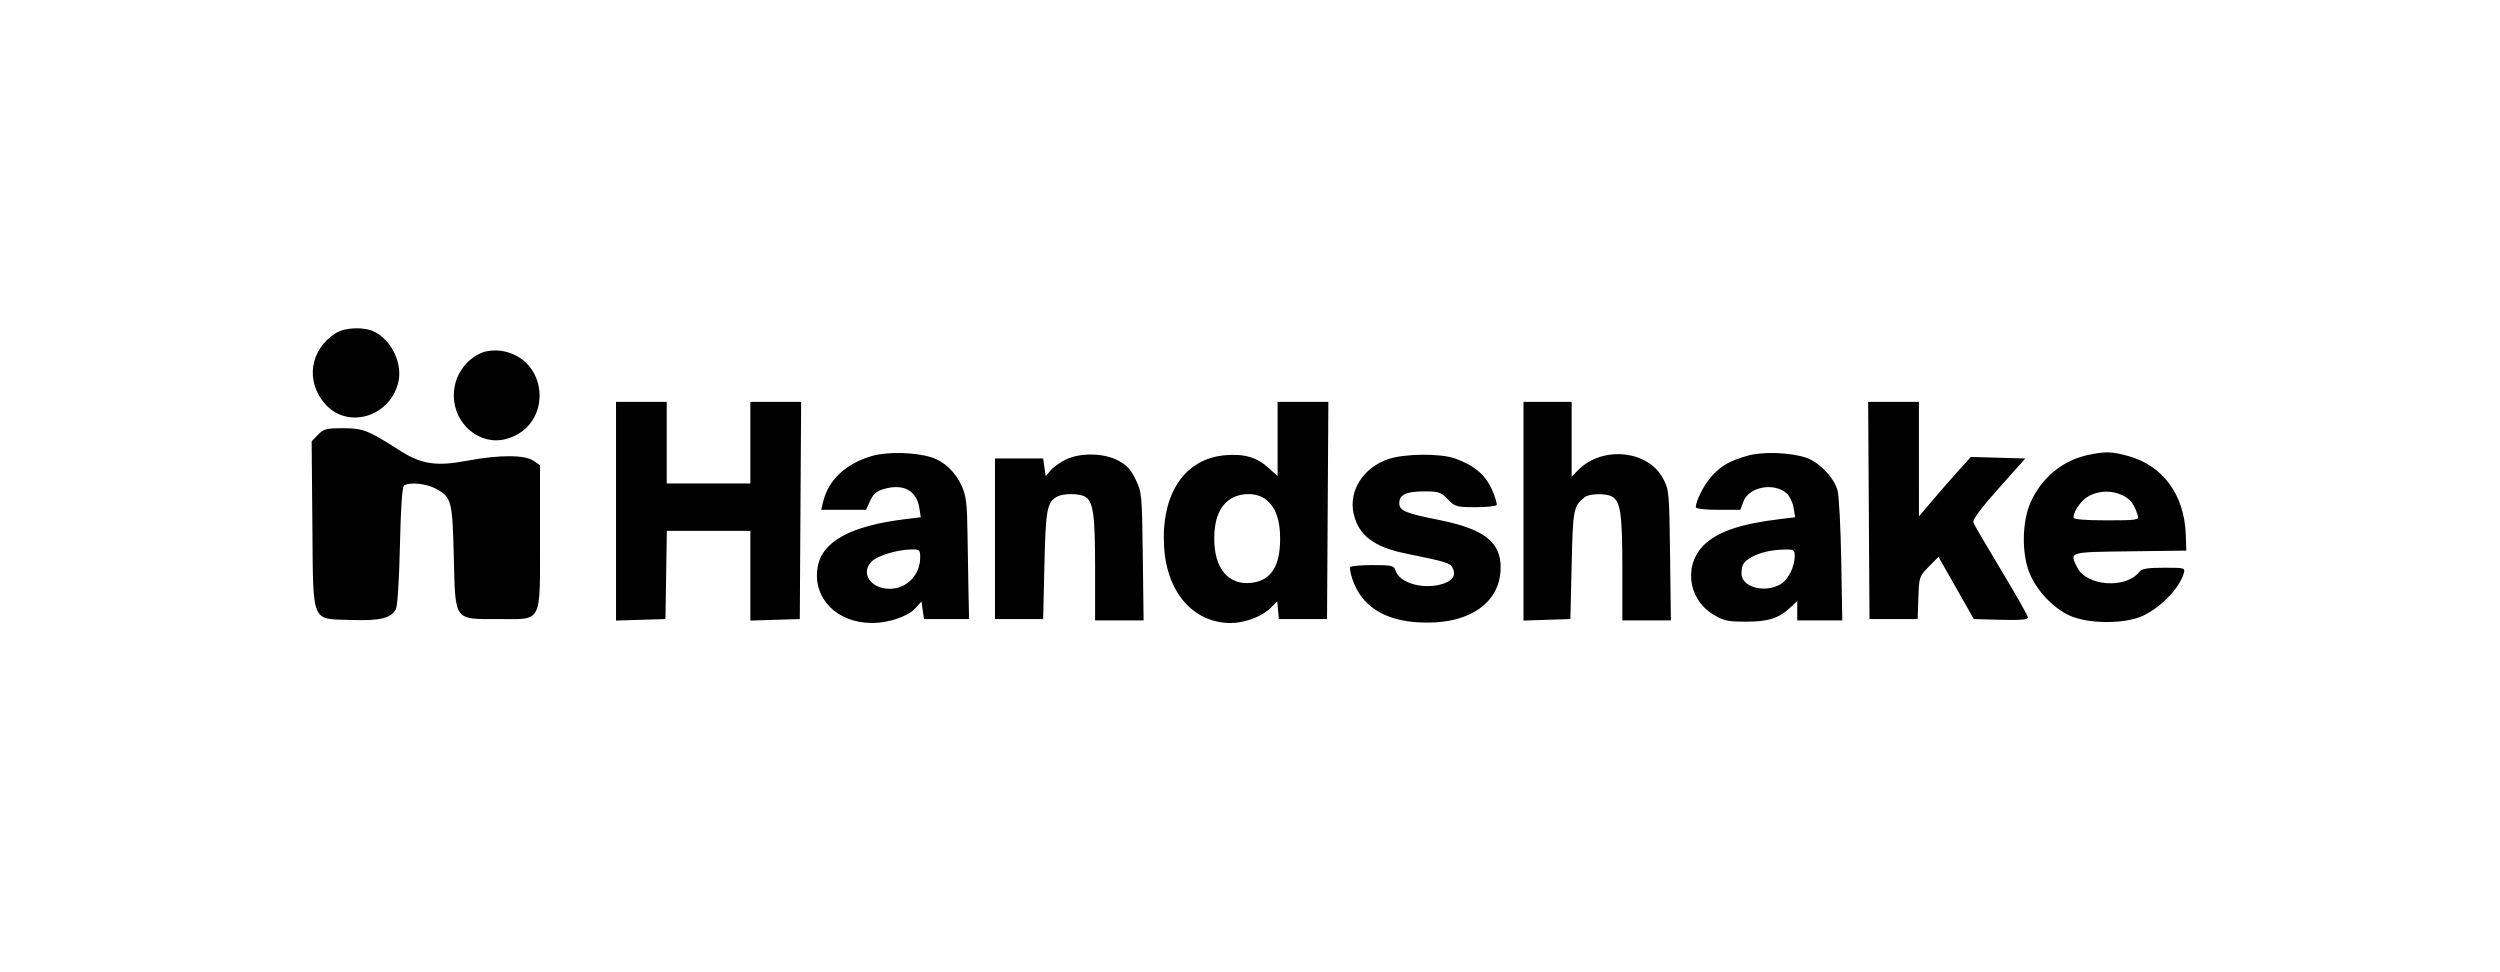 <svg width="144" height="56" viewBox="0 0 144 56" fill="none" xmlns="http://www.w3.org/2000/svg">
<path fill-rule="evenodd" clip-rule="evenodd" d="M19.343 19.186C17.846 20.134 17.574 21.969 18.736 23.28C20.016 24.725 22.423 24.029 22.932 22.067C23.209 20.997 22.607 19.665 21.602 19.125C21.021 18.813 19.883 18.844 19.343 19.186ZM27.818 20.292C26.82 20.668 26.139 21.674 26.139 22.77C26.139 24.447 27.659 25.704 29.176 25.279C31.904 24.517 31.627 20.575 28.818 20.201C28.509 20.16 28.058 20.201 27.818 20.292ZM35.483 29.447V35.745L36.907 35.701L38.33 35.658L38.37 33.118L38.41 30.578H40.816H43.221V33.161V35.745L44.645 35.701L46.068 35.658L46.106 29.403L46.145 23.149H44.683H43.221V25.499V27.849H40.812H38.403V25.499V23.149H36.943H35.483V29.447ZM73.59 25.287V27.425L73.092 26.971C72.404 26.344 71.684 26.128 70.582 26.22C68.237 26.416 66.88 28.431 67.049 31.469C67.197 34.116 68.735 35.885 70.889 35.885C71.701 35.885 72.685 35.516 73.176 35.028L73.569 34.636L73.616 35.147L73.663 35.658H75.05H76.437L76.475 29.403L76.514 23.149H75.052H73.59V25.287ZM87.753 29.447V35.745L89.103 35.701L90.454 35.658L90.527 32.535C90.602 29.317 90.628 29.18 91.257 28.65C91.522 28.426 92.487 28.399 92.857 28.604C93.341 28.873 93.447 29.611 93.447 32.724V35.734H94.845H96.243L96.196 31.981C96.149 28.306 96.14 28.214 95.783 27.546C94.922 25.937 92.316 25.671 90.928 27.052L90.527 27.451V25.3V23.149H89.139H87.753V29.447ZM107.644 29.403L107.683 35.658H109.069H110.456L110.499 34.432C110.539 33.234 110.553 33.194 111.098 32.64L111.657 32.075L112.674 33.866L113.692 35.658L115.249 35.701C116.357 35.731 116.808 35.693 116.808 35.568C116.808 35.472 116.12 34.254 115.281 32.863C114.441 31.472 113.715 30.227 113.667 30.098C113.609 29.939 114.081 29.3 115.119 28.135L116.658 26.409L115.09 26.364L113.522 26.32L112.864 27.047C112.501 27.446 111.828 28.217 111.368 28.759L110.531 29.744L110.53 26.447L110.529 23.149H109.068H107.606L107.644 29.403ZM18.315 25.043L17.95 25.422L17.993 30.194C18.045 36.032 17.881 35.63 20.239 35.71C21.898 35.766 22.531 35.611 22.804 35.082C22.896 34.902 22.993 33.386 23.036 31.426C23.086 29.201 23.166 28.039 23.274 27.965C23.581 27.756 24.543 27.849 25.086 28.14C26.01 28.635 26.057 28.812 26.139 32.053C26.233 35.821 26.116 35.658 28.711 35.658C31.283 35.658 31.103 36.019 31.103 30.868V26.795L30.73 26.541C30.218 26.192 28.754 26.191 26.92 26.536C25.111 26.878 24.264 26.745 22.979 25.92C21.204 24.78 20.909 24.665 19.756 24.665C18.802 24.665 18.637 24.708 18.315 25.043ZM50.231 26.263C48.694 26.711 47.699 27.655 47.4 28.948L47.304 29.365H48.594H49.883L50.124 28.842C50.307 28.443 50.499 28.281 50.934 28.159C52.048 27.848 52.797 28.255 52.954 29.258L53.038 29.794L52.181 29.898C48.996 30.283 47.336 31.19 47.094 32.679C46.804 34.463 48.195 35.882 50.239 35.884C51.182 35.886 52.302 35.505 52.72 35.04L53.077 34.645L53.15 35.151L53.222 35.658H54.521H55.819L55.787 34.217C55.769 33.425 55.743 31.856 55.728 30.73C55.706 29.014 55.652 28.572 55.397 27.996C55.036 27.182 54.371 26.559 53.62 26.332C52.664 26.043 51.097 26.011 50.231 26.263ZM100.635 26.255C99.614 26.553 99.162 26.812 98.601 27.419C98.17 27.885 97.681 28.837 97.681 29.209C97.681 29.305 98.179 29.365 98.963 29.365H100.245L100.412 28.908C100.726 28.041 102.171 27.762 102.919 28.422C103.082 28.566 103.257 28.933 103.309 29.239L103.403 29.795L102.55 29.897C100.356 30.161 99.075 30.576 98.263 31.286C96.962 32.423 97.171 34.472 98.681 35.395C99.278 35.759 99.511 35.809 100.601 35.808C101.896 35.807 102.478 35.61 103.193 34.931L103.522 34.619V35.176V35.734H104.818H106.115L106.055 32.284C106.022 30.387 105.928 28.575 105.845 28.258C105.655 27.524 104.784 26.615 104.031 26.363C103.099 26.052 101.503 26.001 100.635 26.255ZM120.331 26.193C118.836 26.498 117.622 27.481 116.973 28.91C116.456 30.051 116.436 31.948 116.93 33.08C117.362 34.072 118.275 35.025 119.203 35.453C120.284 35.952 122.414 35.956 123.451 35.461C124.483 34.967 125.527 33.883 125.778 33.042C125.878 32.707 125.859 32.701 124.647 32.701C123.677 32.701 123.371 32.755 123.214 32.952C122.433 33.93 120.184 33.763 119.648 32.688C119.196 31.78 119.129 31.801 122.685 31.756L125.933 31.715L125.901 30.799C125.819 28.489 124.579 26.805 122.557 26.258C121.63 26.008 121.288 25.998 120.331 26.193ZM61.399 26.466C61.078 26.619 60.683 26.899 60.523 27.087L60.231 27.429L60.158 26.919L60.085 26.409H58.698H57.311V31.033V35.658H58.698H60.085L60.158 32.549C60.233 29.342 60.309 28.929 60.882 28.611C61.236 28.414 62.139 28.41 62.488 28.604C62.972 28.873 63.078 29.611 63.078 32.724V35.734H64.474H65.871L65.825 32.057C65.78 28.485 65.769 28.358 65.414 27.622C65.135 27.041 64.896 26.783 64.397 26.522C63.572 26.09 62.24 26.065 61.399 26.466ZM79.953 26.448C78.517 26.945 77.678 28.268 77.967 29.581C78.237 30.812 79.129 31.505 80.918 31.87C83.327 32.363 83.521 32.422 83.665 32.701C83.872 33.103 83.71 33.413 83.193 33.6C82.087 34.001 80.612 33.614 80.383 32.863C80.296 32.579 80.172 32.549 79.064 32.549C78.392 32.549 77.811 32.601 77.773 32.664C77.737 32.726 77.79 33.033 77.894 33.346C78.399 34.872 79.67 35.717 81.654 35.845C84.541 36.031 86.438 34.774 86.438 32.676C86.438 31.217 85.467 30.468 82.914 29.955C80.923 29.556 80.599 29.419 80.599 28.973C80.599 28.488 81 28.304 82.06 28.304C82.862 28.304 83.003 28.352 83.395 28.759C83.807 29.187 83.9 29.214 84.981 29.214C85.613 29.214 86.163 29.158 86.204 29.09C86.244 29.021 86.121 28.616 85.931 28.19C85.555 27.347 84.924 26.815 83.829 26.415C82.979 26.104 80.897 26.122 79.953 26.448ZM122.276 28.538C122.719 28.756 122.941 29.056 123.141 29.706C123.216 29.95 123.066 29.972 121.329 29.972C120.105 29.972 119.436 29.916 119.436 29.813C119.436 29.426 119.899 28.784 120.341 28.558C120.951 28.245 121.667 28.238 122.276 28.538ZM72.931 28.784C73.483 29.235 73.736 29.943 73.736 31.033C73.736 32.622 73.205 33.439 72.087 33.57C70.762 33.725 69.94 32.751 69.94 31.024C69.94 29.904 70.256 29.135 70.877 28.741C71.495 28.351 72.424 28.37 72.931 28.784ZM53.004 32.102C53.004 33.115 52.23 33.914 51.249 33.914C50.131 33.914 49.531 32.978 50.229 32.322C50.573 31.999 51.682 31.664 52.456 31.65C52.971 31.64 53.004 31.667 53.004 32.102ZM103.375 32.024C103.375 32.672 102.984 33.426 102.518 33.677C101.592 34.174 100.308 33.803 100.311 33.038C100.315 32.529 100.425 32.348 100.894 32.091C101.386 31.82 102.009 31.674 102.755 31.655C103.325 31.641 103.375 31.671 103.375 32.024Z" fill="black"/>
</svg>
